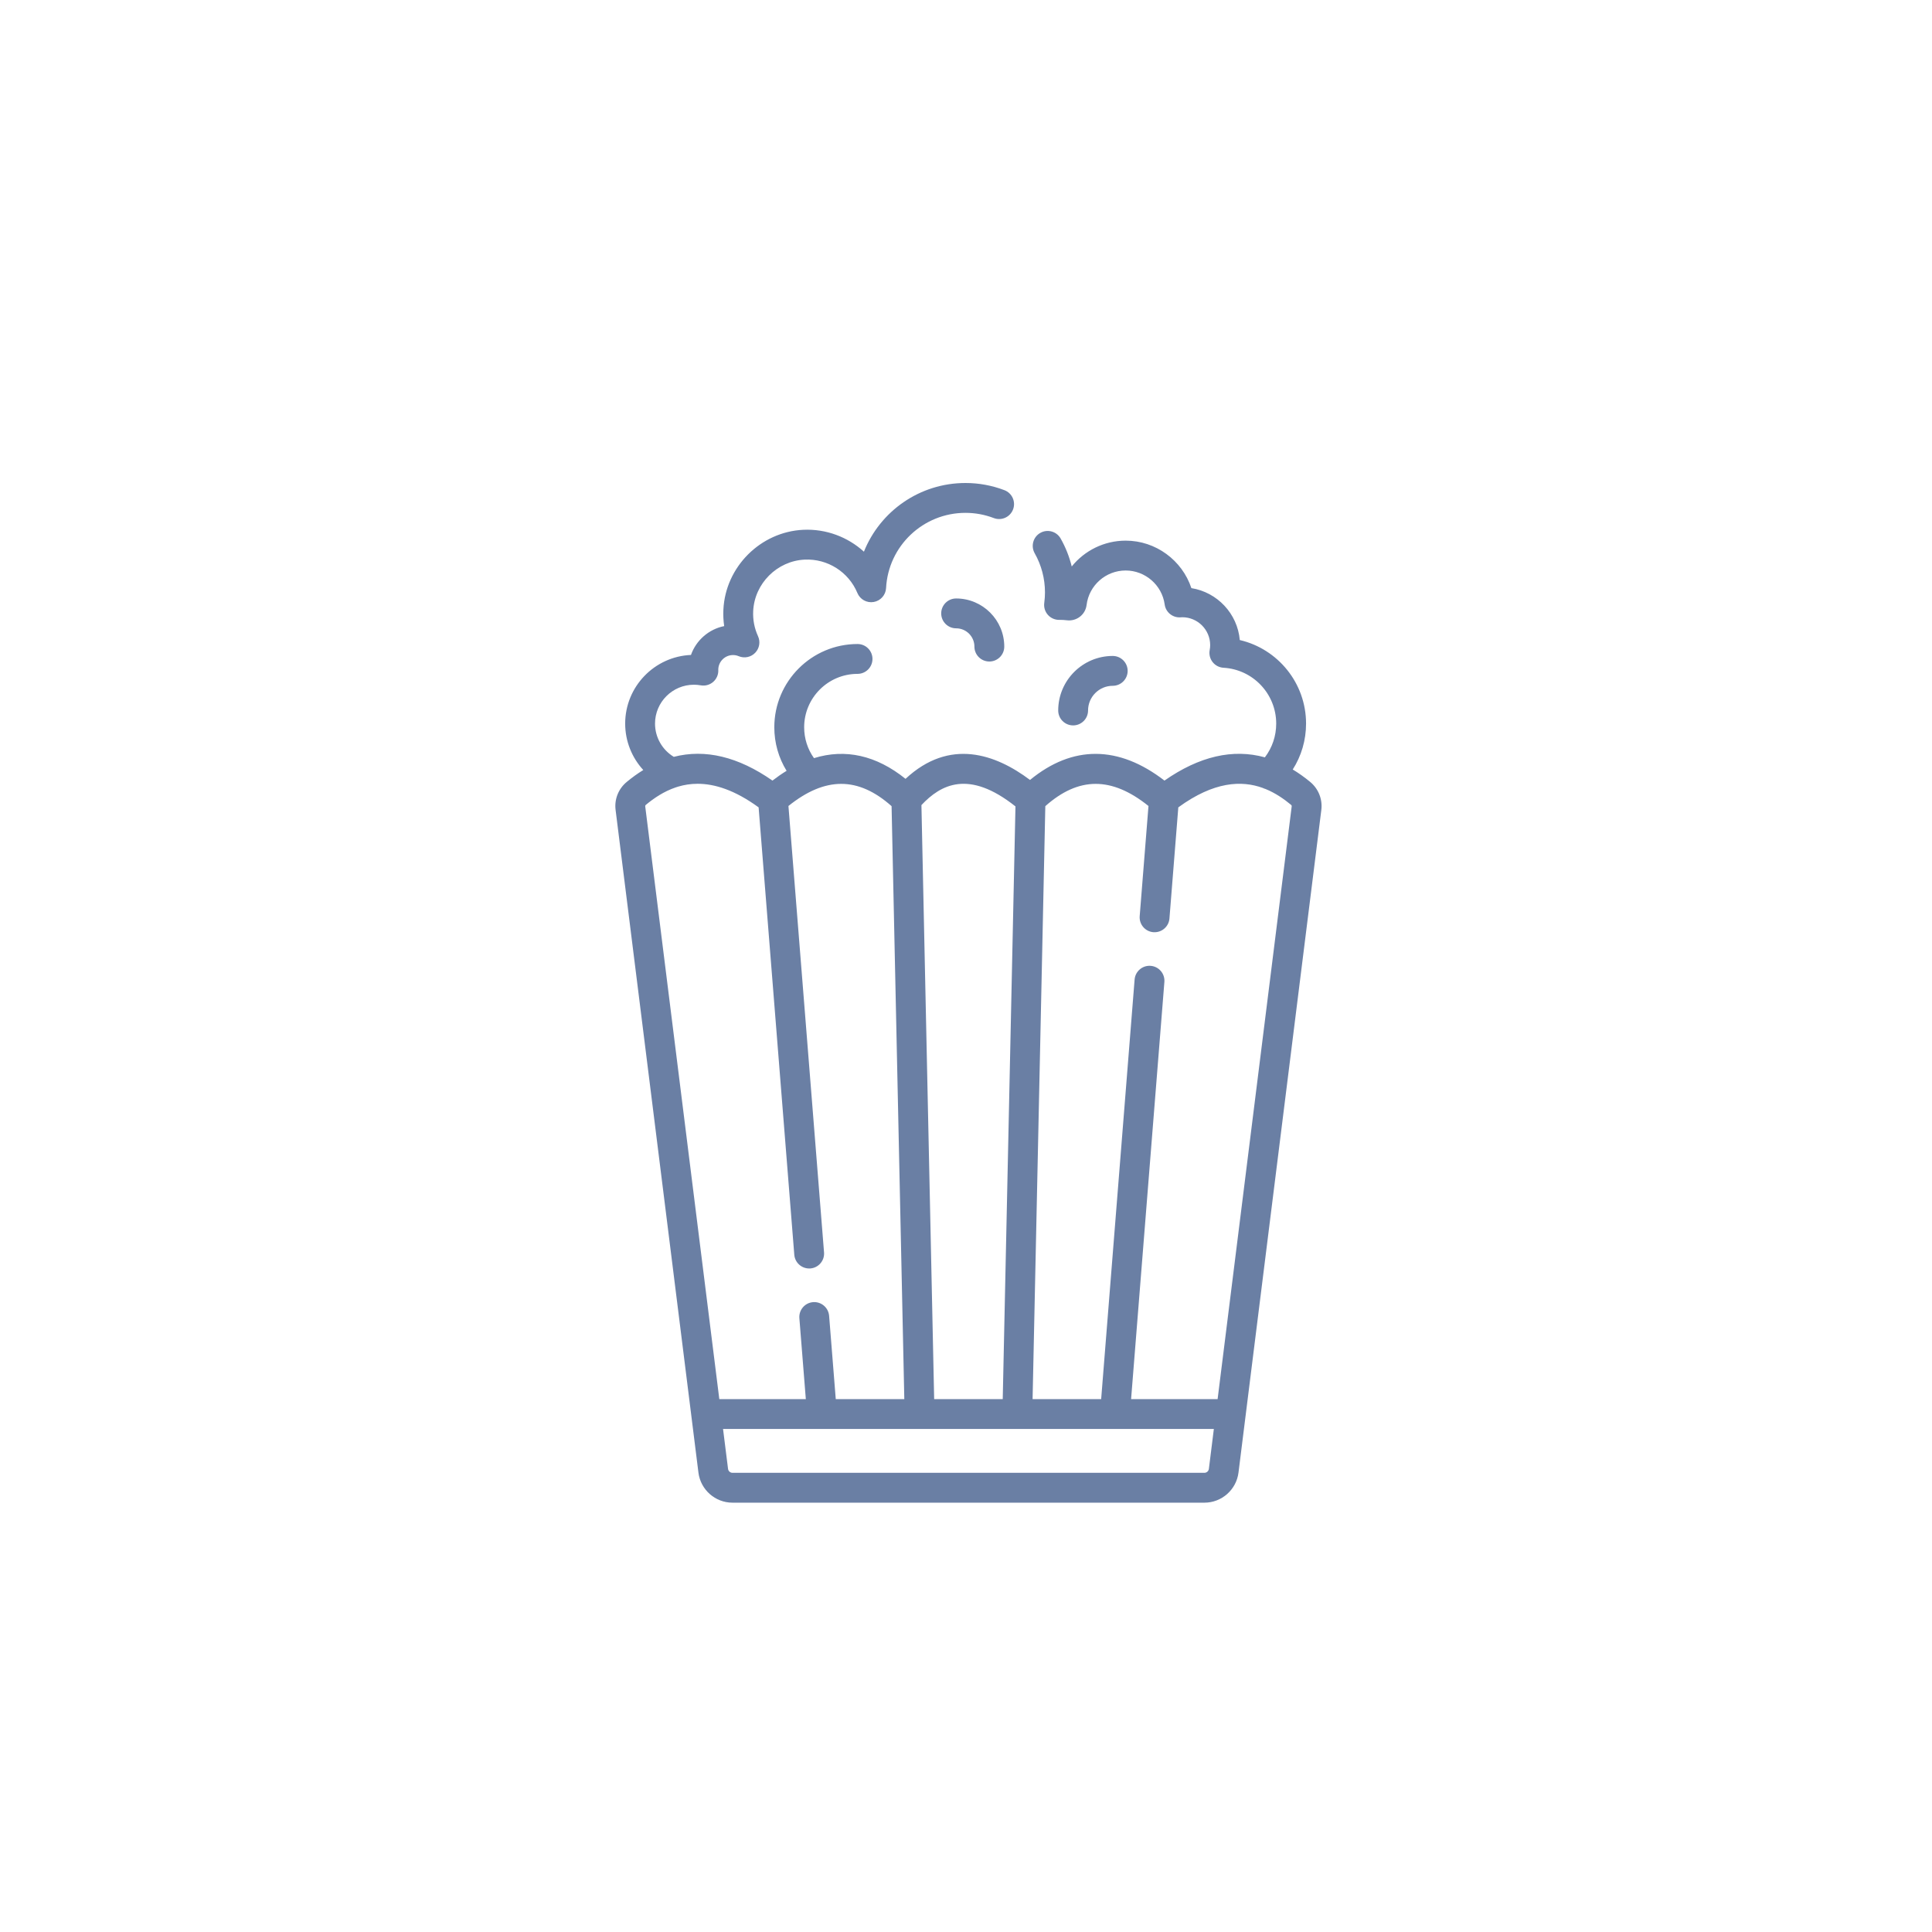 <svg width="73" height="73" viewBox="0 0 73 73" fill="none" xmlns="http://www.w3.org/2000/svg">
<g clip-path="url(#clip0)">
<path d="M49.503 29.543C49.286 29.364 49.068 29.209 48.846 29.075C49.173 28.562 49.349 27.966 49.349 27.341C49.349 25.813 48.286 24.519 46.845 24.184C46.758 23.185 45.994 22.377 45.016 22.222C44.667 21.172 43.672 20.428 42.533 20.428C41.716 20.428 40.977 20.806 40.495 21.404C40.405 21.036 40.264 20.68 40.076 20.348C39.923 20.077 39.579 19.982 39.308 20.135C39.037 20.289 38.942 20.633 39.095 20.904C39.35 21.353 39.484 21.864 39.484 22.382C39.484 22.511 39.475 22.646 39.457 22.783C39.435 22.946 39.485 23.109 39.594 23.232C39.703 23.355 39.86 23.424 40.024 23.422L40.048 23.421C40.135 23.421 40.223 23.426 40.31 23.437C40.485 23.46 40.666 23.41 40.805 23.302C40.945 23.193 41.034 23.037 41.056 22.861C41.147 22.117 41.782 21.556 42.533 21.556C43.273 21.556 43.907 22.108 44.007 22.84C44.047 23.133 44.307 23.345 44.602 23.326L44.626 23.325C44.641 23.324 44.656 23.322 44.672 23.322C45.253 23.322 45.726 23.795 45.726 24.376C45.726 24.436 45.72 24.499 45.707 24.567C45.678 24.726 45.719 24.89 45.819 25.017C45.919 25.144 46.069 25.222 46.23 25.231C47.347 25.295 48.221 26.221 48.221 27.341C48.221 27.808 48.071 28.251 47.793 28.616C46.587 28.282 45.317 28.574 43.999 29.494C42.265 28.156 40.524 28.149 38.919 29.47C37.619 28.494 35.882 27.875 34.215 29.428C33.111 28.54 31.942 28.279 30.756 28.646C30.515 28.308 30.385 27.904 30.385 27.479C30.385 26.367 31.29 25.462 32.402 25.462C32.714 25.462 32.966 25.209 32.966 24.898C32.966 24.586 32.714 24.334 32.402 24.334C30.668 24.334 29.257 25.745 29.257 27.479C29.257 28.07 29.419 28.635 29.721 29.125C29.543 29.234 29.365 29.357 29.187 29.494C27.892 28.591 26.645 28.292 25.459 28.597C25.023 28.334 24.75 27.859 24.75 27.341C24.75 26.531 25.409 25.872 26.219 25.872C26.304 25.872 26.391 25.88 26.478 25.895C26.646 25.925 26.817 25.878 26.946 25.767C27.074 25.656 27.146 25.493 27.141 25.323C27.141 25.314 27.14 25.306 27.14 25.297C27.146 24.995 27.393 24.751 27.697 24.751C27.771 24.751 27.843 24.765 27.911 24.794C28.126 24.884 28.373 24.833 28.534 24.666C28.696 24.499 28.738 24.25 28.642 24.039C28.505 23.74 28.443 23.42 28.459 23.089C28.509 22.047 29.364 21.193 30.405 21.145C31.267 21.104 32.066 21.611 32.396 22.406C32.497 22.65 32.753 22.791 33.012 22.746C33.272 22.702 33.466 22.483 33.48 22.22C33.564 20.626 34.882 19.378 36.48 19.378C36.847 19.378 37.207 19.444 37.55 19.575C37.841 19.686 38.167 19.54 38.278 19.249C38.389 18.958 38.243 18.632 37.952 18.521C37.48 18.341 36.985 18.25 36.48 18.25C34.747 18.25 33.254 19.318 32.643 20.845C32.031 20.289 31.212 19.978 30.352 20.018C28.736 20.094 27.41 21.419 27.333 23.035C27.323 23.245 27.333 23.453 27.363 23.657C26.779 23.774 26.303 24.195 26.108 24.747C24.727 24.805 23.622 25.946 23.622 27.341C23.622 28.004 23.875 28.625 24.306 29.095C24.096 29.224 23.888 29.373 23.683 29.543C23.367 29.803 23.209 30.2 23.26 30.603L26.39 55.641C26.471 56.289 27.024 56.778 27.677 56.778H45.508C46.161 56.778 46.715 56.289 46.796 55.641L49.926 30.603C49.976 30.2 49.818 29.803 49.503 29.543ZM38.369 30.47L37.888 52.865H35.297L34.816 30.42C35.544 29.645 36.602 29.065 38.369 30.47ZM24.401 30.413C24.707 30.16 25.081 29.903 25.534 29.751C25.565 29.744 25.596 29.734 25.625 29.722C25.85 29.655 26.095 29.615 26.359 29.615C27.003 29.615 27.765 29.851 28.664 30.506L30.012 47.41C30.036 47.706 30.283 47.929 30.574 47.929C30.589 47.929 30.604 47.929 30.619 47.928C30.93 47.903 31.161 47.631 31.136 47.321L29.791 30.454C31.18 29.338 32.428 29.34 33.688 30.46L34.169 52.865H31.579L31.328 49.719C31.303 49.408 31.031 49.177 30.721 49.201C30.41 49.226 30.179 49.498 30.204 49.808L30.448 52.866H27.179L24.379 30.463C24.377 30.445 24.385 30.426 24.401 30.413ZM45.508 55.65H27.677C27.592 55.65 27.519 55.586 27.509 55.501L27.32 53.993H31.057H31.058H31.058H42.127H42.128H42.129H45.865L45.677 55.501C45.666 55.586 45.594 55.65 45.508 55.65ZM46.007 52.865H42.738L43.996 37.101C44.02 36.791 43.789 36.519 43.478 36.494C43.169 36.469 42.896 36.701 42.871 37.011L41.607 52.865H39.016L39.497 30.46C40.757 29.34 42.006 29.338 43.395 30.454L43.063 34.616C43.038 34.926 43.27 35.198 43.58 35.223C43.595 35.224 43.61 35.224 43.625 35.224C43.916 35.224 44.163 35.001 44.187 34.706L44.522 30.506C45.874 29.52 46.917 29.485 47.711 29.771C47.745 29.789 47.781 29.802 47.818 29.812C48.197 29.967 48.517 30.191 48.785 30.413C48.801 30.426 48.809 30.445 48.807 30.463L46.007 52.865Z" fill="#6A7FA4"/>
<path d="M36.127 22.613C35.816 22.613 35.563 22.866 35.563 23.177C35.563 23.488 35.816 23.741 36.127 23.741C36.508 23.741 36.818 24.051 36.818 24.432C36.818 24.743 37.07 24.995 37.382 24.995C37.693 24.995 37.946 24.743 37.946 24.432C37.946 23.429 37.13 22.613 36.127 22.613Z" fill="#6A7FA4"/>
<path d="M41.112 26.845C41.112 26.331 41.53 25.913 42.044 25.913C42.355 25.913 42.608 25.66 42.608 25.349C42.608 25.038 42.355 24.785 42.044 24.785C40.908 24.785 39.984 25.709 39.984 26.845C39.984 27.157 40.236 27.409 40.548 27.409C40.859 27.409 41.112 27.157 41.112 26.845Z" fill="#6A7FA4"/>
</g>
<defs>
<clipPath id="clip0">
<rect width="38.528" height="38.528" fill="white" transform="translate(17.236 18.25)"/>
</clipPath>
</defs>
</svg>
